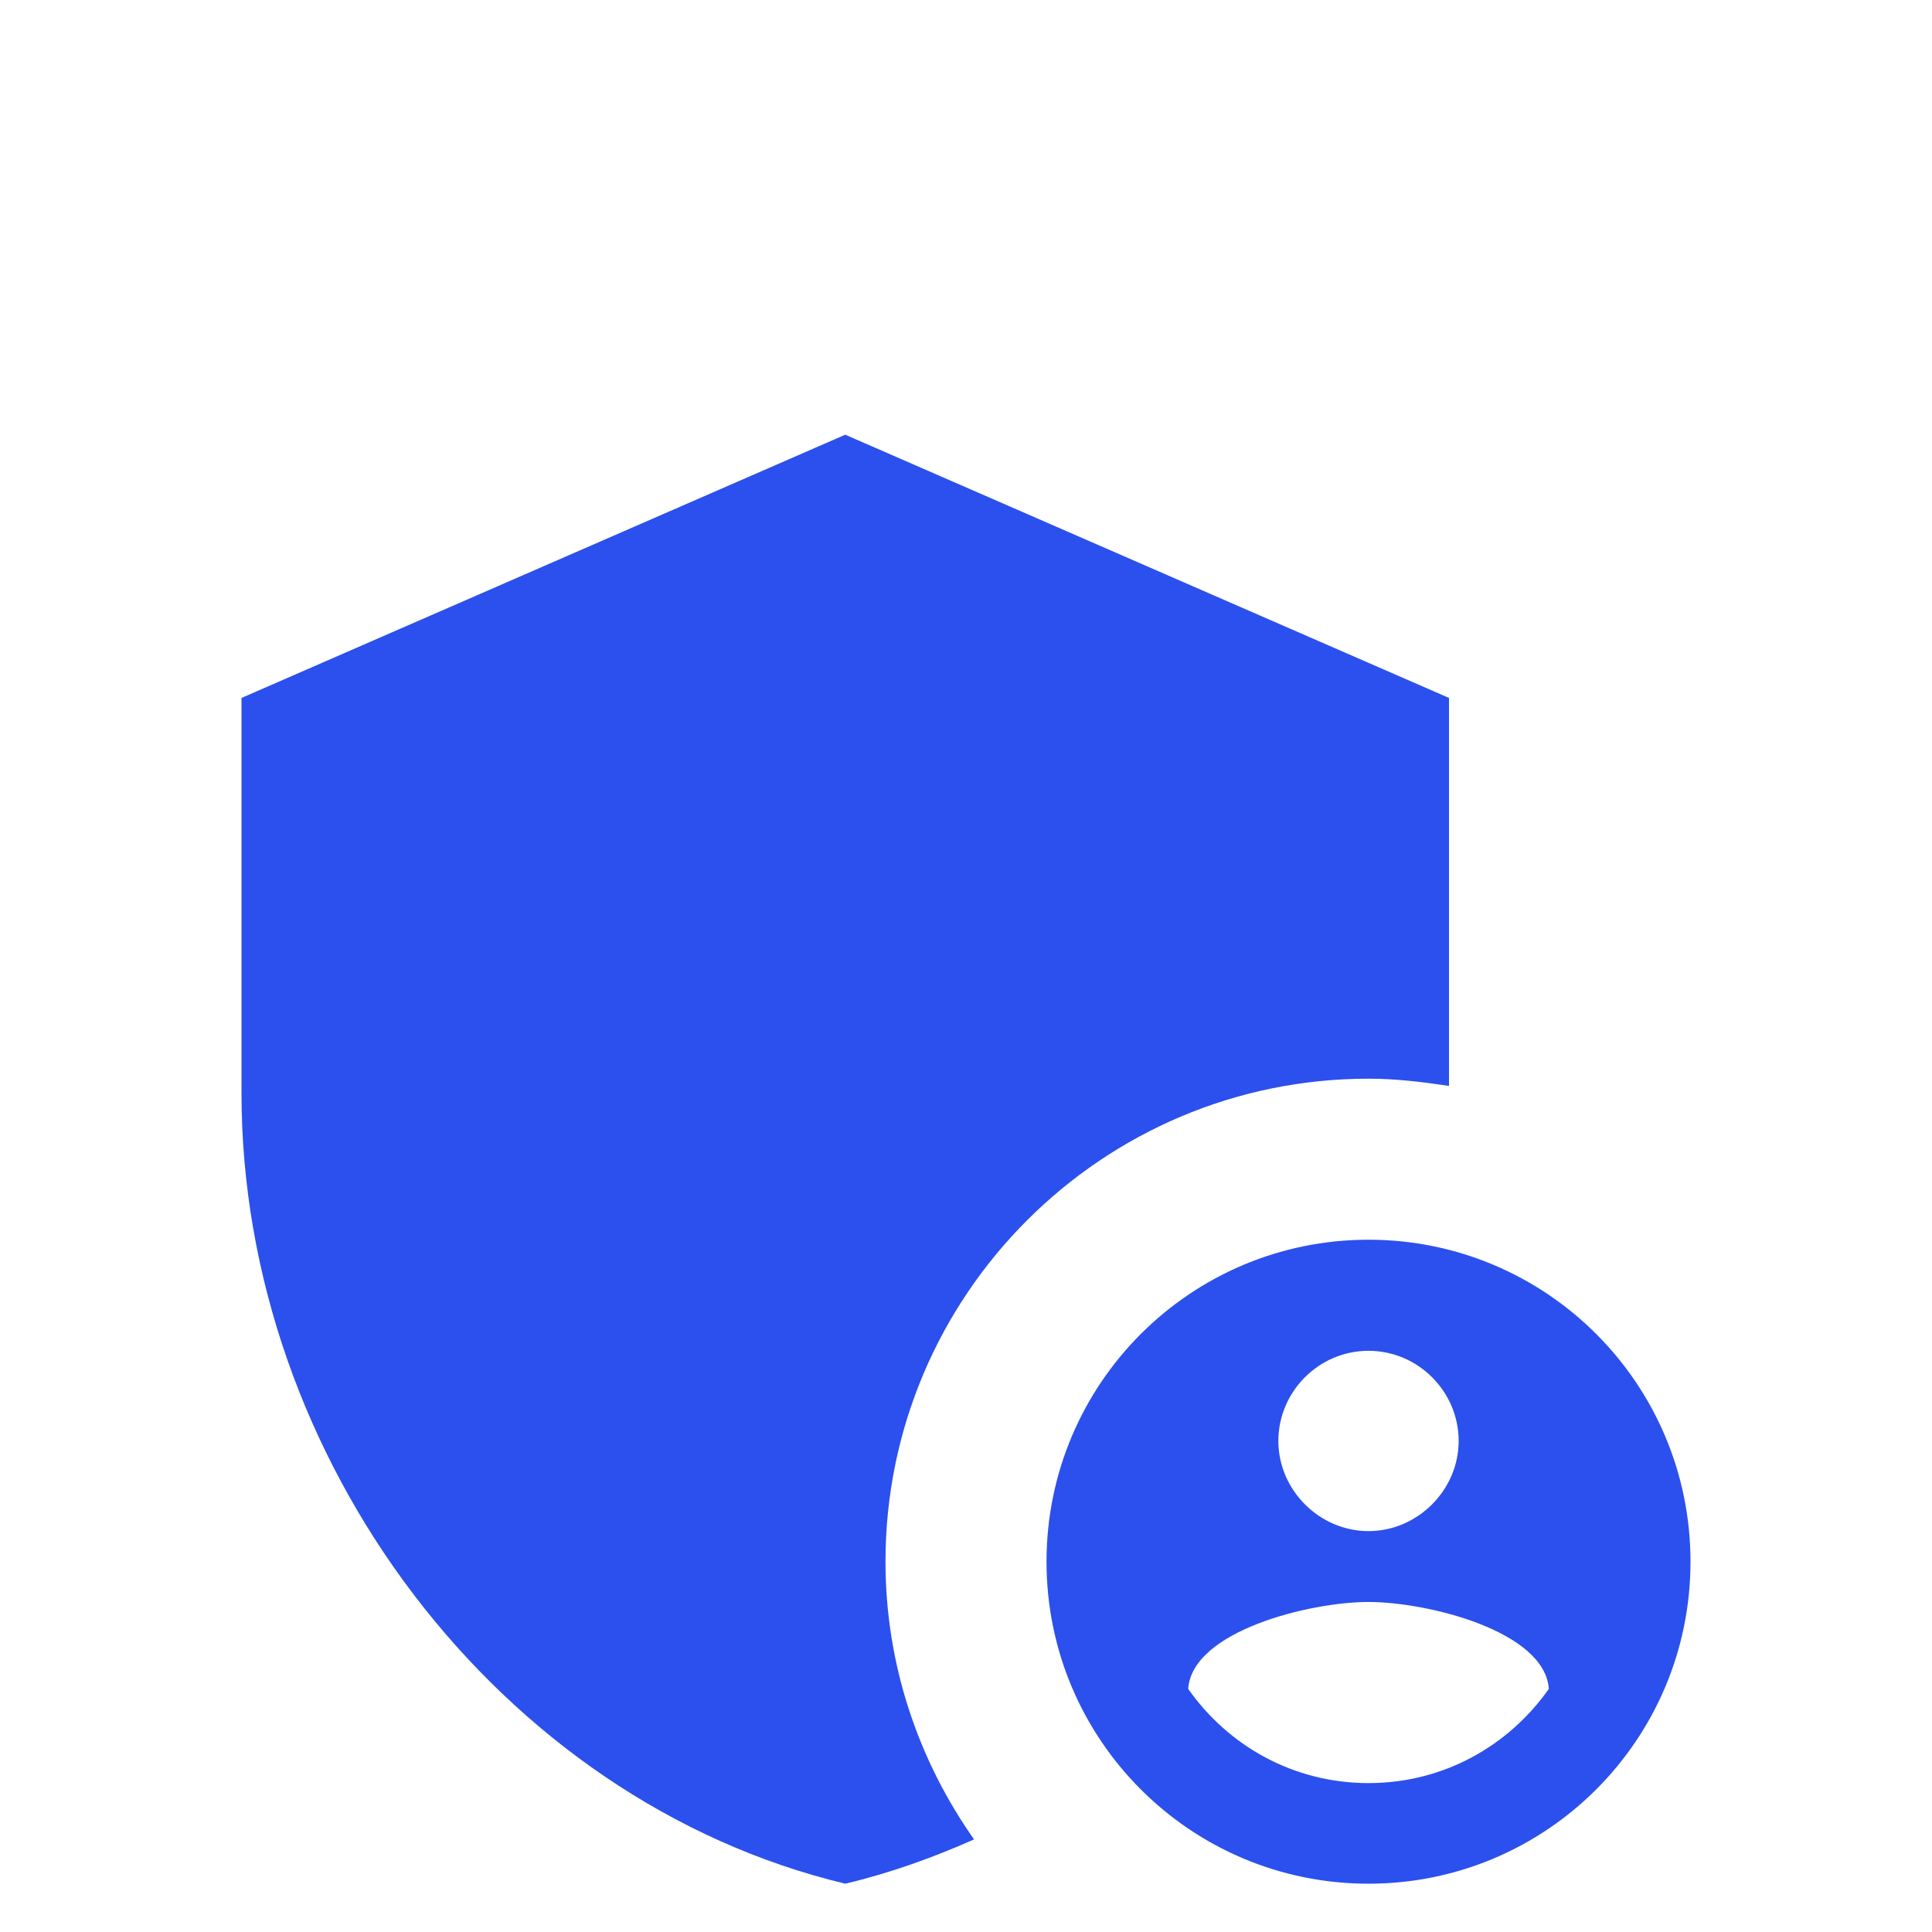 <svg width="40" height="40" viewBox="0 0 40 40" fill="none" xmlns="http://www.w3.org/2000/svg">
<g clip-path="url(#clip0_1414_36250)">
<g filter="url(#filter0_d_1414_36250)">
<path d="M28.333 18.333C28.9 18.333 29.45 18.4 30 18.483V10.45L17.5 5L5 10.45V18.633C5 26.2 10.333 33.283 17.5 35C18.417 34.783 19.3 34.467 20.167 34.083C19.017 32.45 18.333 30.467 18.333 28.333C18.333 22.817 22.817 18.333 28.333 18.333Z" fill="#2C50ED"/>
</g>
<g filter="url(#filter1_d_1414_36250)">
<path d="M28.333 21.667C24.65 21.667 21.667 24.65 21.667 28.333C21.667 32.017 24.65 35 28.333 35C32.017 35 35 32.017 35 28.333C35 24.65 32.017 21.667 28.333 21.667ZM28.333 23.967C29.367 23.967 30.2 24.817 30.2 25.833C30.2 26.85 29.35 27.7 28.333 27.7C27.317 27.7 26.467 26.85 26.467 25.833C26.467 24.817 27.3 23.967 28.333 23.967ZM28.333 32.917C26.783 32.917 25.433 32.15 24.6 30.967C24.683 29.767 27.117 29.167 28.333 29.167C29.55 29.167 31.983 29.767 32.067 30.967C31.233 32.15 29.883 32.917 28.333 32.917Z" fill="#2C50ED"/>
</g>
</g>
<defs>
<filter id="filter0_d_1414_36250" x="1" y="5" width="33" height="38" filterUnits="userSpaceOnUse" color-interpolation-filters="sRGB">
<feFlood flood-opacity="0" result="BackgroundImageFix"/>
<feColorMatrix in="SourceAlpha" type="matrix" values="0 0 0 0 0 0 0 0 0 0 0 0 0 0 0 0 0 0 127 0" result="hardAlpha"/>
<feOffset dy="4"/>
<feGaussianBlur stdDeviation="2"/>
<feComposite in2="hardAlpha" operator="out"/>
<feColorMatrix type="matrix" values="0 0 0 0 0 0 0 0 0 0 0 0 0 0 0 0 0 0 0.25 0"/>
<feBlend mode="normal" in2="BackgroundImageFix" result="effect1_dropShadow_1414_36250"/>
<feBlend mode="normal" in="SourceGraphic" in2="effect1_dropShadow_1414_36250" result="shape"/>
</filter>
<filter id="filter1_d_1414_36250" x="17.667" y="21.667" width="21.333" height="21.333" filterUnits="userSpaceOnUse" color-interpolation-filters="sRGB">
<feFlood flood-opacity="0" result="BackgroundImageFix"/>
<feColorMatrix in="SourceAlpha" type="matrix" values="0 0 0 0 0 0 0 0 0 0 0 0 0 0 0 0 0 0 127 0" result="hardAlpha"/>
<feOffset dy="4"/>
<feGaussianBlur stdDeviation="2"/>
<feComposite in2="hardAlpha" operator="out"/>
<feColorMatrix type="matrix" values="0 0 0 0 0 0 0 0 0 0 0 0 0 0 0 0 0 0 0.25 0"/>
<feBlend mode="normal" in2="BackgroundImageFix" result="effect1_dropShadow_1414_36250"/>
<feBlend mode="normal" in="SourceGraphic" in2="effect1_dropShadow_1414_36250" result="shape"/>
</filter>
<clipPath id="clip0_1414_36250">
<rect width="40" height="40" fill="white"/>
</clipPath>
</defs>
</svg>
